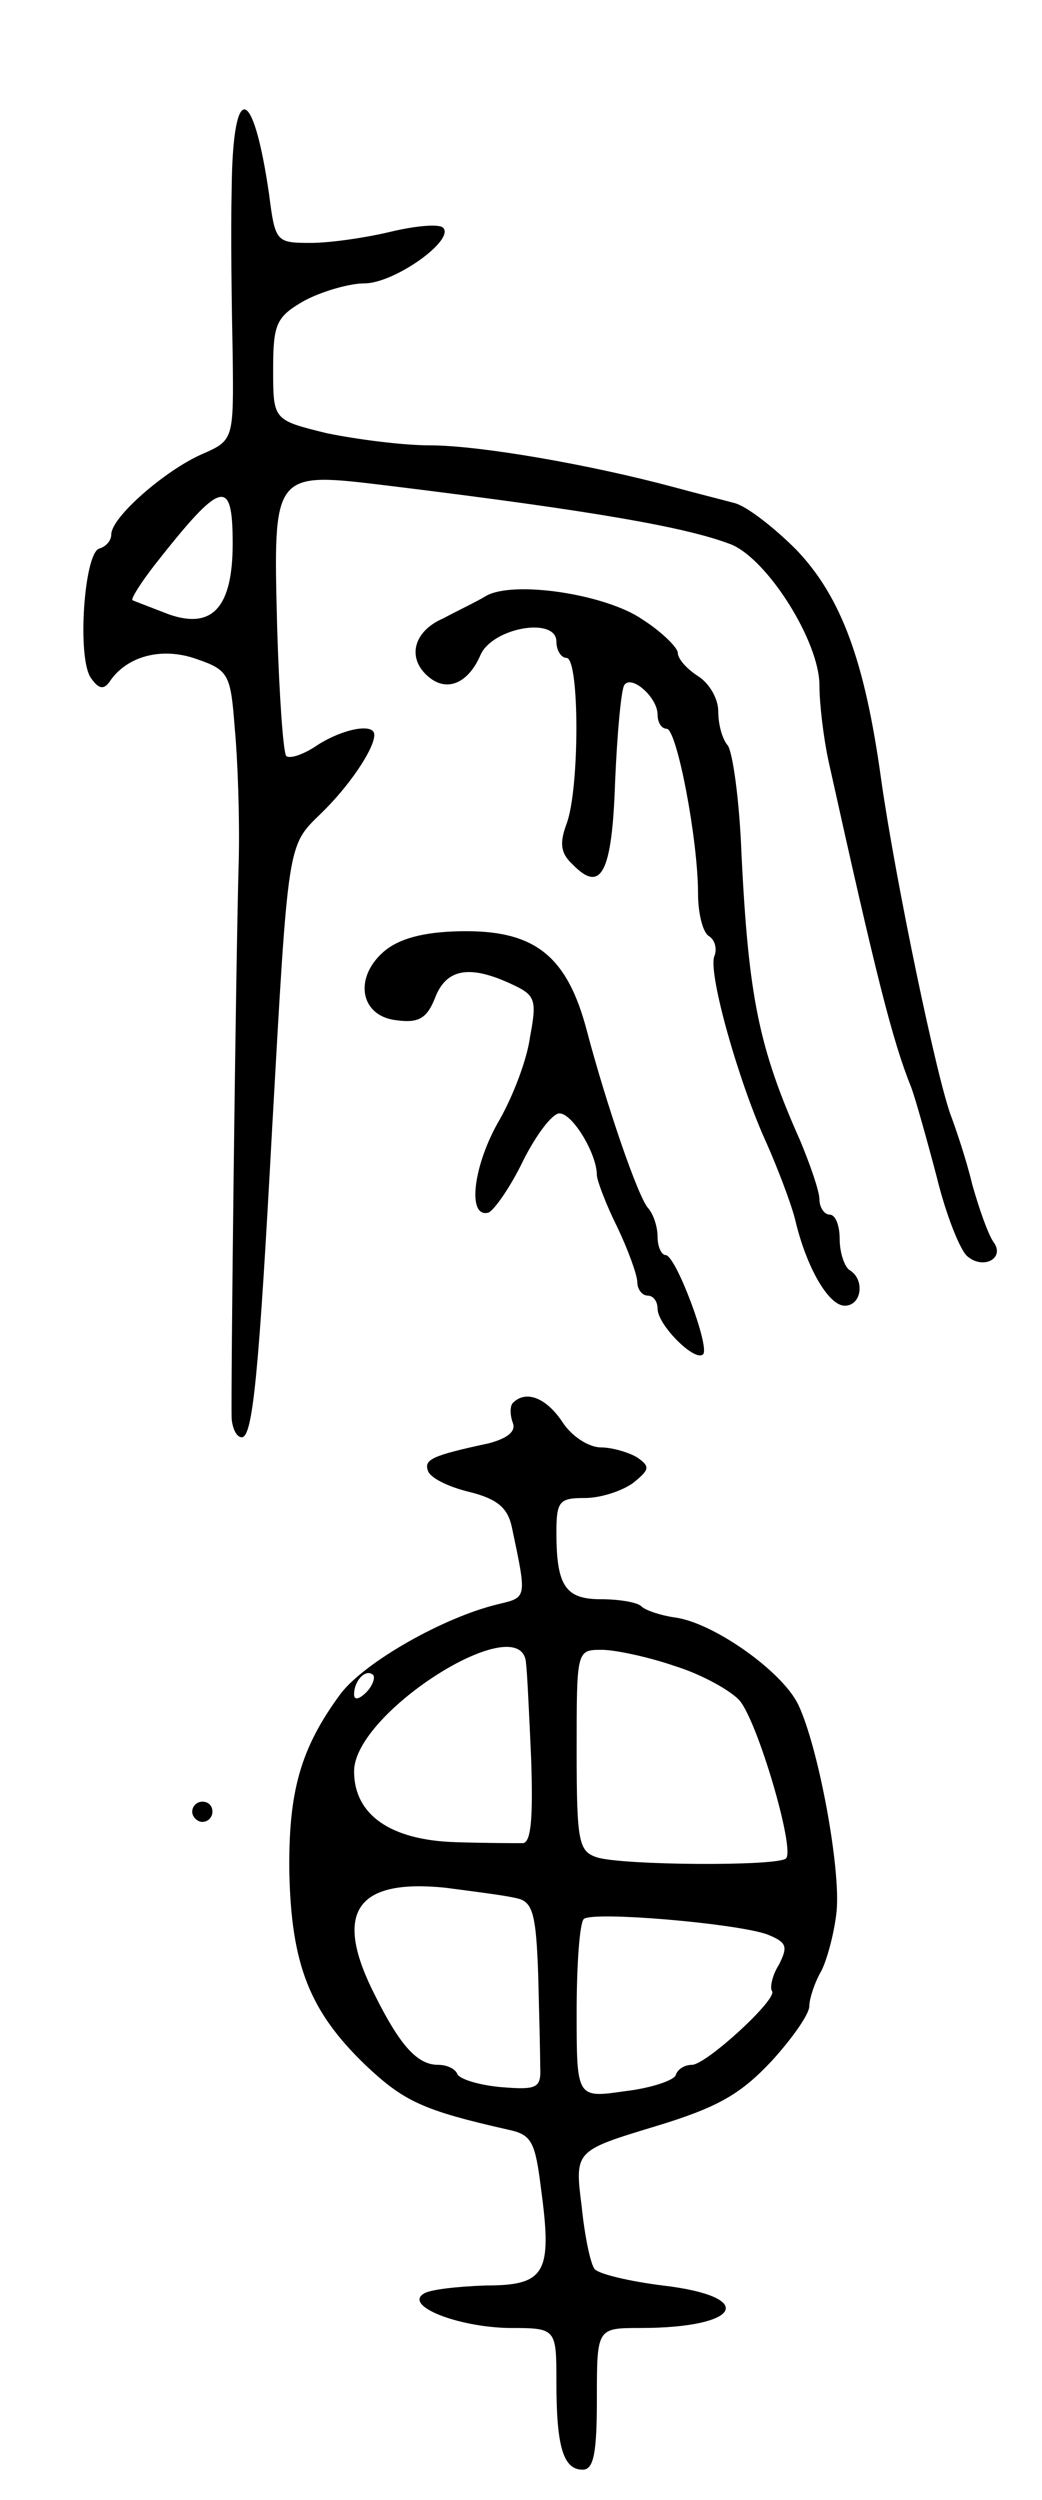 <svg version="1.0" xmlns="http://www.w3.org/2000/svg"
 width="103pt" height="247pt" viewBox="0 0 103 247"
 preserveAspectRatio="xMidYMid meet">
<g transform="translate(0,247) scale(0.1,-0.1)"
fill="#000000" stroke="none">
<path d="M229 2283 c-1 -43 0 -116 1 -163 1 -85 1 -85 -31 -99 -36 -16 -89
-62 -89 -79 0 -6 -5 -12 -12 -14 -15 -5 -22 -109 -8 -128 7 -10 12 -12 18 -4
17 26 52 35 86 23 32 -11 34 -15 38 -68 3 -31 5 -90 4 -131 -3 -103 -8 -531
-7 -552 1 -10 5 -18 10 -18 11 0 17 65 30 305 16 284 15 279 48 311 28 27 53
64 53 78 0 12 -31 6 -56 -10 -13 -9 -27 -14 -31 -11 -3 3 -7 60 -9 126 -4 157
-5 155 111 141 204 -25 294 -41 338 -58 36 -15 87 -96 87 -139 0 -18 4 -52 9
-75 47 -212 63 -276 82 -323 4 -11 15 -50 25 -88 9 -37 23 -72 30 -78 16 -14
38 -2 26 14 -5 7 -14 32 -21 57 -6 25 -16 54 -20 65 -14 34 -56 236 -70 335
-16 116 -39 180 -84 227 -22 22 -49 43 -61 46 -11 3 -39 10 -61 16 -82 22
-191 41 -240 41 -27 0 -73 6 -102 12 -53 13 -53 13 -53 63 0 45 3 52 31 68 17
9 44 17 59 17 30 0 90 43 78 55 -4 4 -27 2 -52 -4 -25 -6 -60 -11 -79 -11 -34
0 -35 1 -41 48 -16 110 -36 112 -37 5z m1 -350 c0 -63 -20 -85 -63 -70 -18 7
-34 13 -36 14 -2 1 8 17 22 35 66 84 77 87 77 21z"/>
<path d="M480 1881 c-8 -5 -27 -14 -42 -22 -30 -13 -36 -40 -14 -58 18 -15 39
-6 51 22 12 27 75 38 75 13 0 -9 5 -16 10 -16 13 0 13 -130 0 -164 -7 -19 -6
-29 6 -40 28 -29 39 -9 42 81 2 48 6 91 9 96 7 11 33 -12 33 -29 0 -8 4 -14 9
-14 10 0 31 -109 31 -163 0 -20 5 -39 11 -42 6 -4 8 -13 5 -20 -6 -17 24 -124
52 -185 11 -25 24 -59 28 -75 11 -47 33 -85 49 -85 17 0 20 26 5 35 -5 3 -10
17 -10 31 0 13 -4 24 -10 24 -5 0 -10 7 -10 15 0 8 -9 34 -19 58 -41 92 -51
142 -58 282 -2 55 -9 104 -14 109 -5 6 -9 20 -9 33 0 13 -9 28 -20 35 -11 7
-20 17 -20 23 0 5 -16 21 -35 33 -36 25 -128 39 -155 23z"/>
<path d="M382 1532 c-33 -26 -27 -66 10 -70 22 -3 30 2 38 22 11 29 34 33 75
14 24 -11 26 -15 19 -52 -3 -23 -17 -59 -30 -82 -26 -44 -33 -98 -11 -92 6 3
22 26 34 51 13 26 29 47 36 47 13 0 37 -40 37 -61 0 -5 9 -29 20 -51 11 -23
20 -48 20 -55 0 -7 5 -13 10 -13 6 0 10 -6 10 -13 0 -16 37 -53 45 -45 7 7
-27 98 -37 98 -4 0 -8 8 -8 18 0 10 -4 22 -9 28 -10 10 -42 104 -61 176 -19
72 -50 98 -119 98 -38 0 -63 -6 -79 -18z"/>
<path d="M507 1084 c-3 -3 -3 -12 0 -20 3 -8 -5 -15 -24 -20 -56 -12 -64 -16
-60 -27 2 -7 20 -16 41 -21 28 -7 38 -16 42 -35 15 -71 15 -69 -14 -76 -54
-13 -131 -57 -155 -88 -40 -54 -52 -97 -51 -177 2 -91 20 -137 75 -190 38 -36
57 -45 141 -64 24 -5 27 -12 33 -60 11 -82 4 -94 -55 -94 -28 -1 -55 -4 -61
-8 -20 -12 33 -33 84 -34 47 0 47 0 47 -54 0 -64 7 -86 26 -86 11 0 14 17 14
70 0 70 0 70 43 70 100 0 116 31 22 42 -32 4 -62 11 -67 16 -4 4 -10 32 -13
62 -7 55 -7 55 72 79 63 19 85 32 116 65 20 22 37 46 37 54 0 7 5 23 12 35 6
12 13 39 15 59 4 43 -18 162 -38 204 -16 33 -84 81 -122 86 -14 2 -29 7 -33
11 -4 4 -22 7 -40 7 -35 0 -44 13 -44 66 0 31 3 34 28 34 16 0 37 7 48 15 16
13 17 16 4 25 -8 5 -25 10 -36 10 -12 0 -29 11 -38 25 -16 24 -36 32 -49 19z
m13 -258 c1 -6 3 -48 5 -93 2 -59 0 -83 -8 -84 -7 0 -37 0 -67 1 -64 2 -100
27 -100 70 0 59 168 164 170 106z m147 -2 c26 -8 55 -24 64 -34 18 -21 55
-147 46 -156 -7 -8 -162 -7 -187 1 -18 6 -20 15 -20 106 0 99 0 99 25 99 13 0
46 -7 72 -16z m-305 -26 c-7 -7 -12 -8 -12 -2 0 14 12 26 19 19 2 -3 -1 -11
-7 -17z m151 -204 c14 -4 17 -18 19 -75 1 -38 2 -79 2 -91 1 -21 -3 -23 -39
-20 -22 2 -41 8 -43 13 -2 5 -10 9 -19 9 -20 0 -37 18 -62 68 -42 82 -20 116
69 107 30 -4 63 -8 73 -11z m245 -35 c20 -8 21 -12 12 -30 -7 -11 -9 -23 -7
-26 7 -7 -65 -73 -79 -73 -7 0 -14 -4 -16 -10 -1 -5 -24 -13 -50 -16 -48 -7
-48 -7 -48 78 0 47 3 88 7 92 8 8 149 -4 181 -15z"/>
<path d="M190 680 c0 -5 5 -10 10 -10 6 0 10 5 10 10 0 6 -4 10 -10 10 -5 0
-10 -4 -10 -10z"/>
</g>
</svg>
